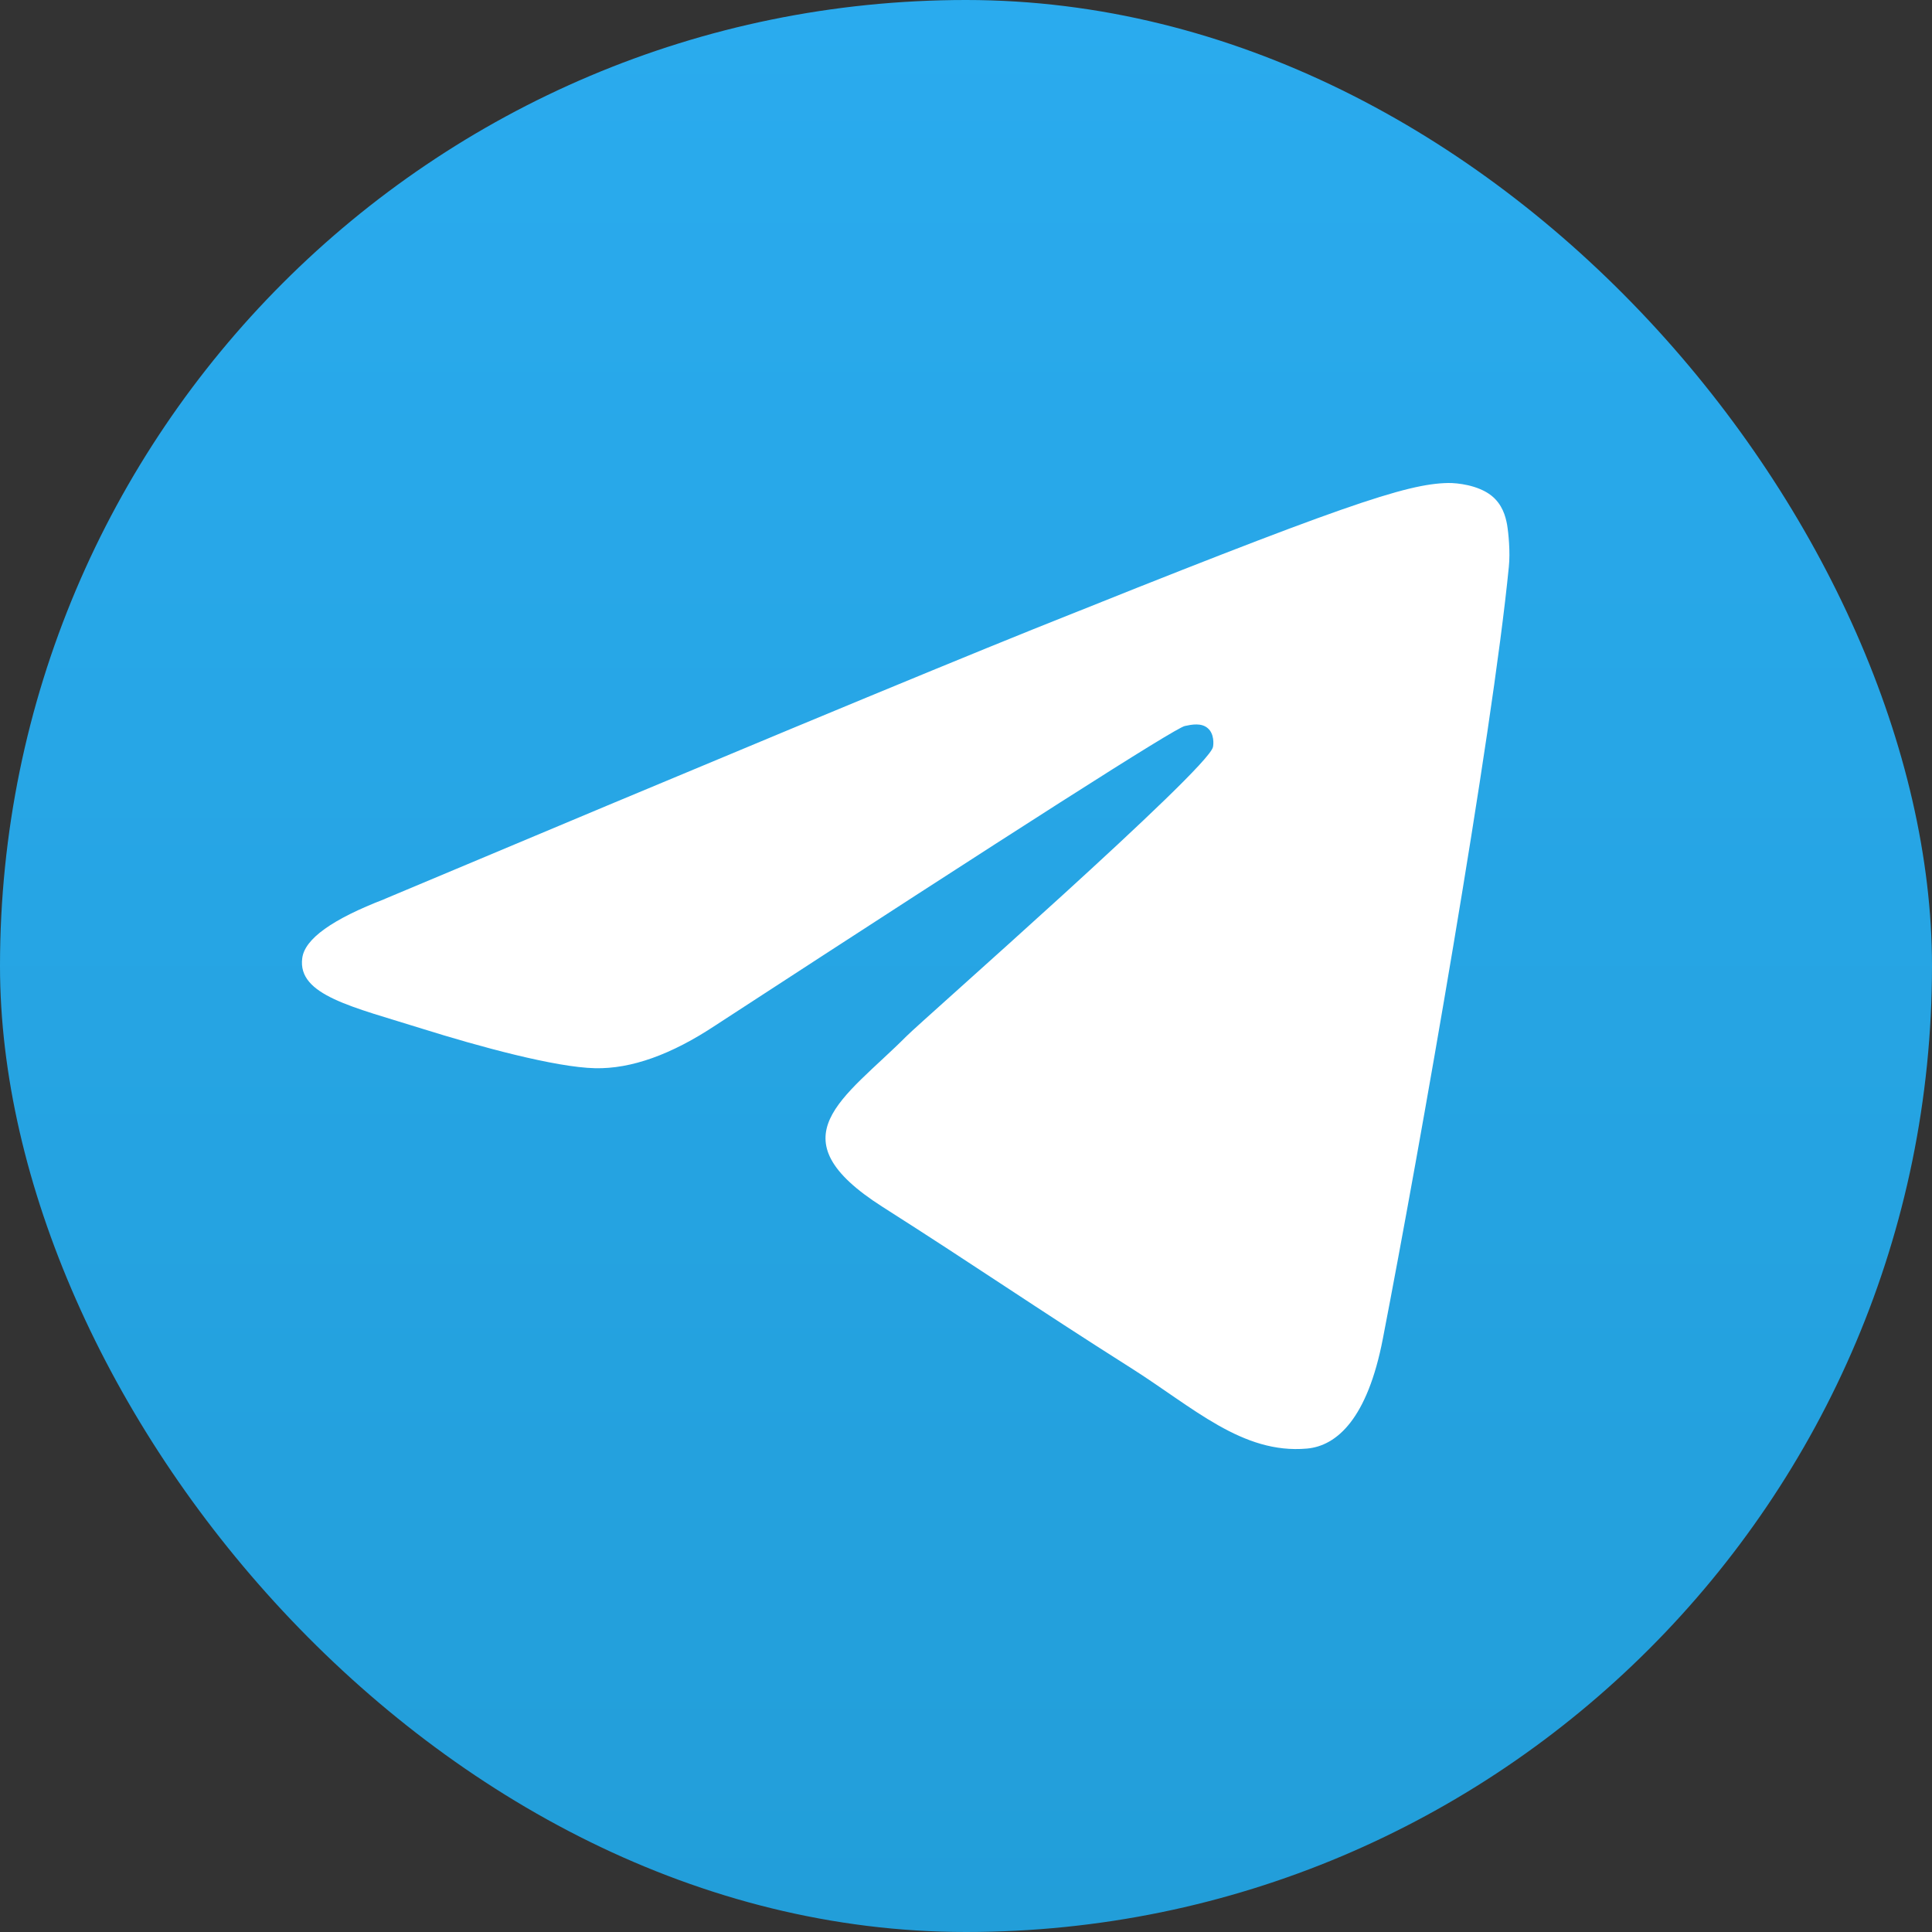 <?xml version="1.0" encoding="UTF-8"?>
<svg fill="none" viewBox="0 0 32 32" xmlns="http://www.w3.org/2000/svg">
<rect x="0" y="0" width="32" height="32" fill="#333333" stroke="none"/>
<rect width="32" height="32" rx="16" fill="url(#a)"/>
<path d="m6.375 14.888c5.37-2.258 8.95-3.746 10.739-4.466 5.117-2.054 6.178-2.41 6.872-2.422 0.152-0.002 0.492 0.034 0.714 0.207 0.184 0.146 0.236 0.343 0.262 0.482 0.023 0.138 0.055 0.454 0.029 0.7-0.276 2.811-1.476 9.633-2.086 12.781-0.256 1.332-0.765 1.779-1.258 1.823-1.071 0.095-1.882-0.682-2.918-1.337-1.62-1.026-2.535-1.664-4.109-2.665-1.819-1.157-0.639-1.792 0.397-2.831 0.271-0.272 4.984-4.409 5.073-4.785 0.012-0.047 0.023-0.222-0.086-0.314-0.106-0.092-0.265-0.061-0.38-0.036-0.164 0.036-2.751 1.688-7.77 4.956-0.734 0.487-1.399 0.725-1.997 0.712-0.656-0.014-1.922-0.359-2.863-0.654-1.151-0.362-2.069-0.553-1.988-1.168 0.04-0.32 0.498-0.647 1.37-0.982z" fill="#fff"/>
<defs>
<linearGradient id="a" x1="16" x2="16" y2="32" gradientUnits="userSpaceOnUse">
<stop stop-color="#2AABEE" offset="0"/>
<stop stop-color="#229ED9" offset="1"/>
</linearGradient>
</defs>
</svg>
